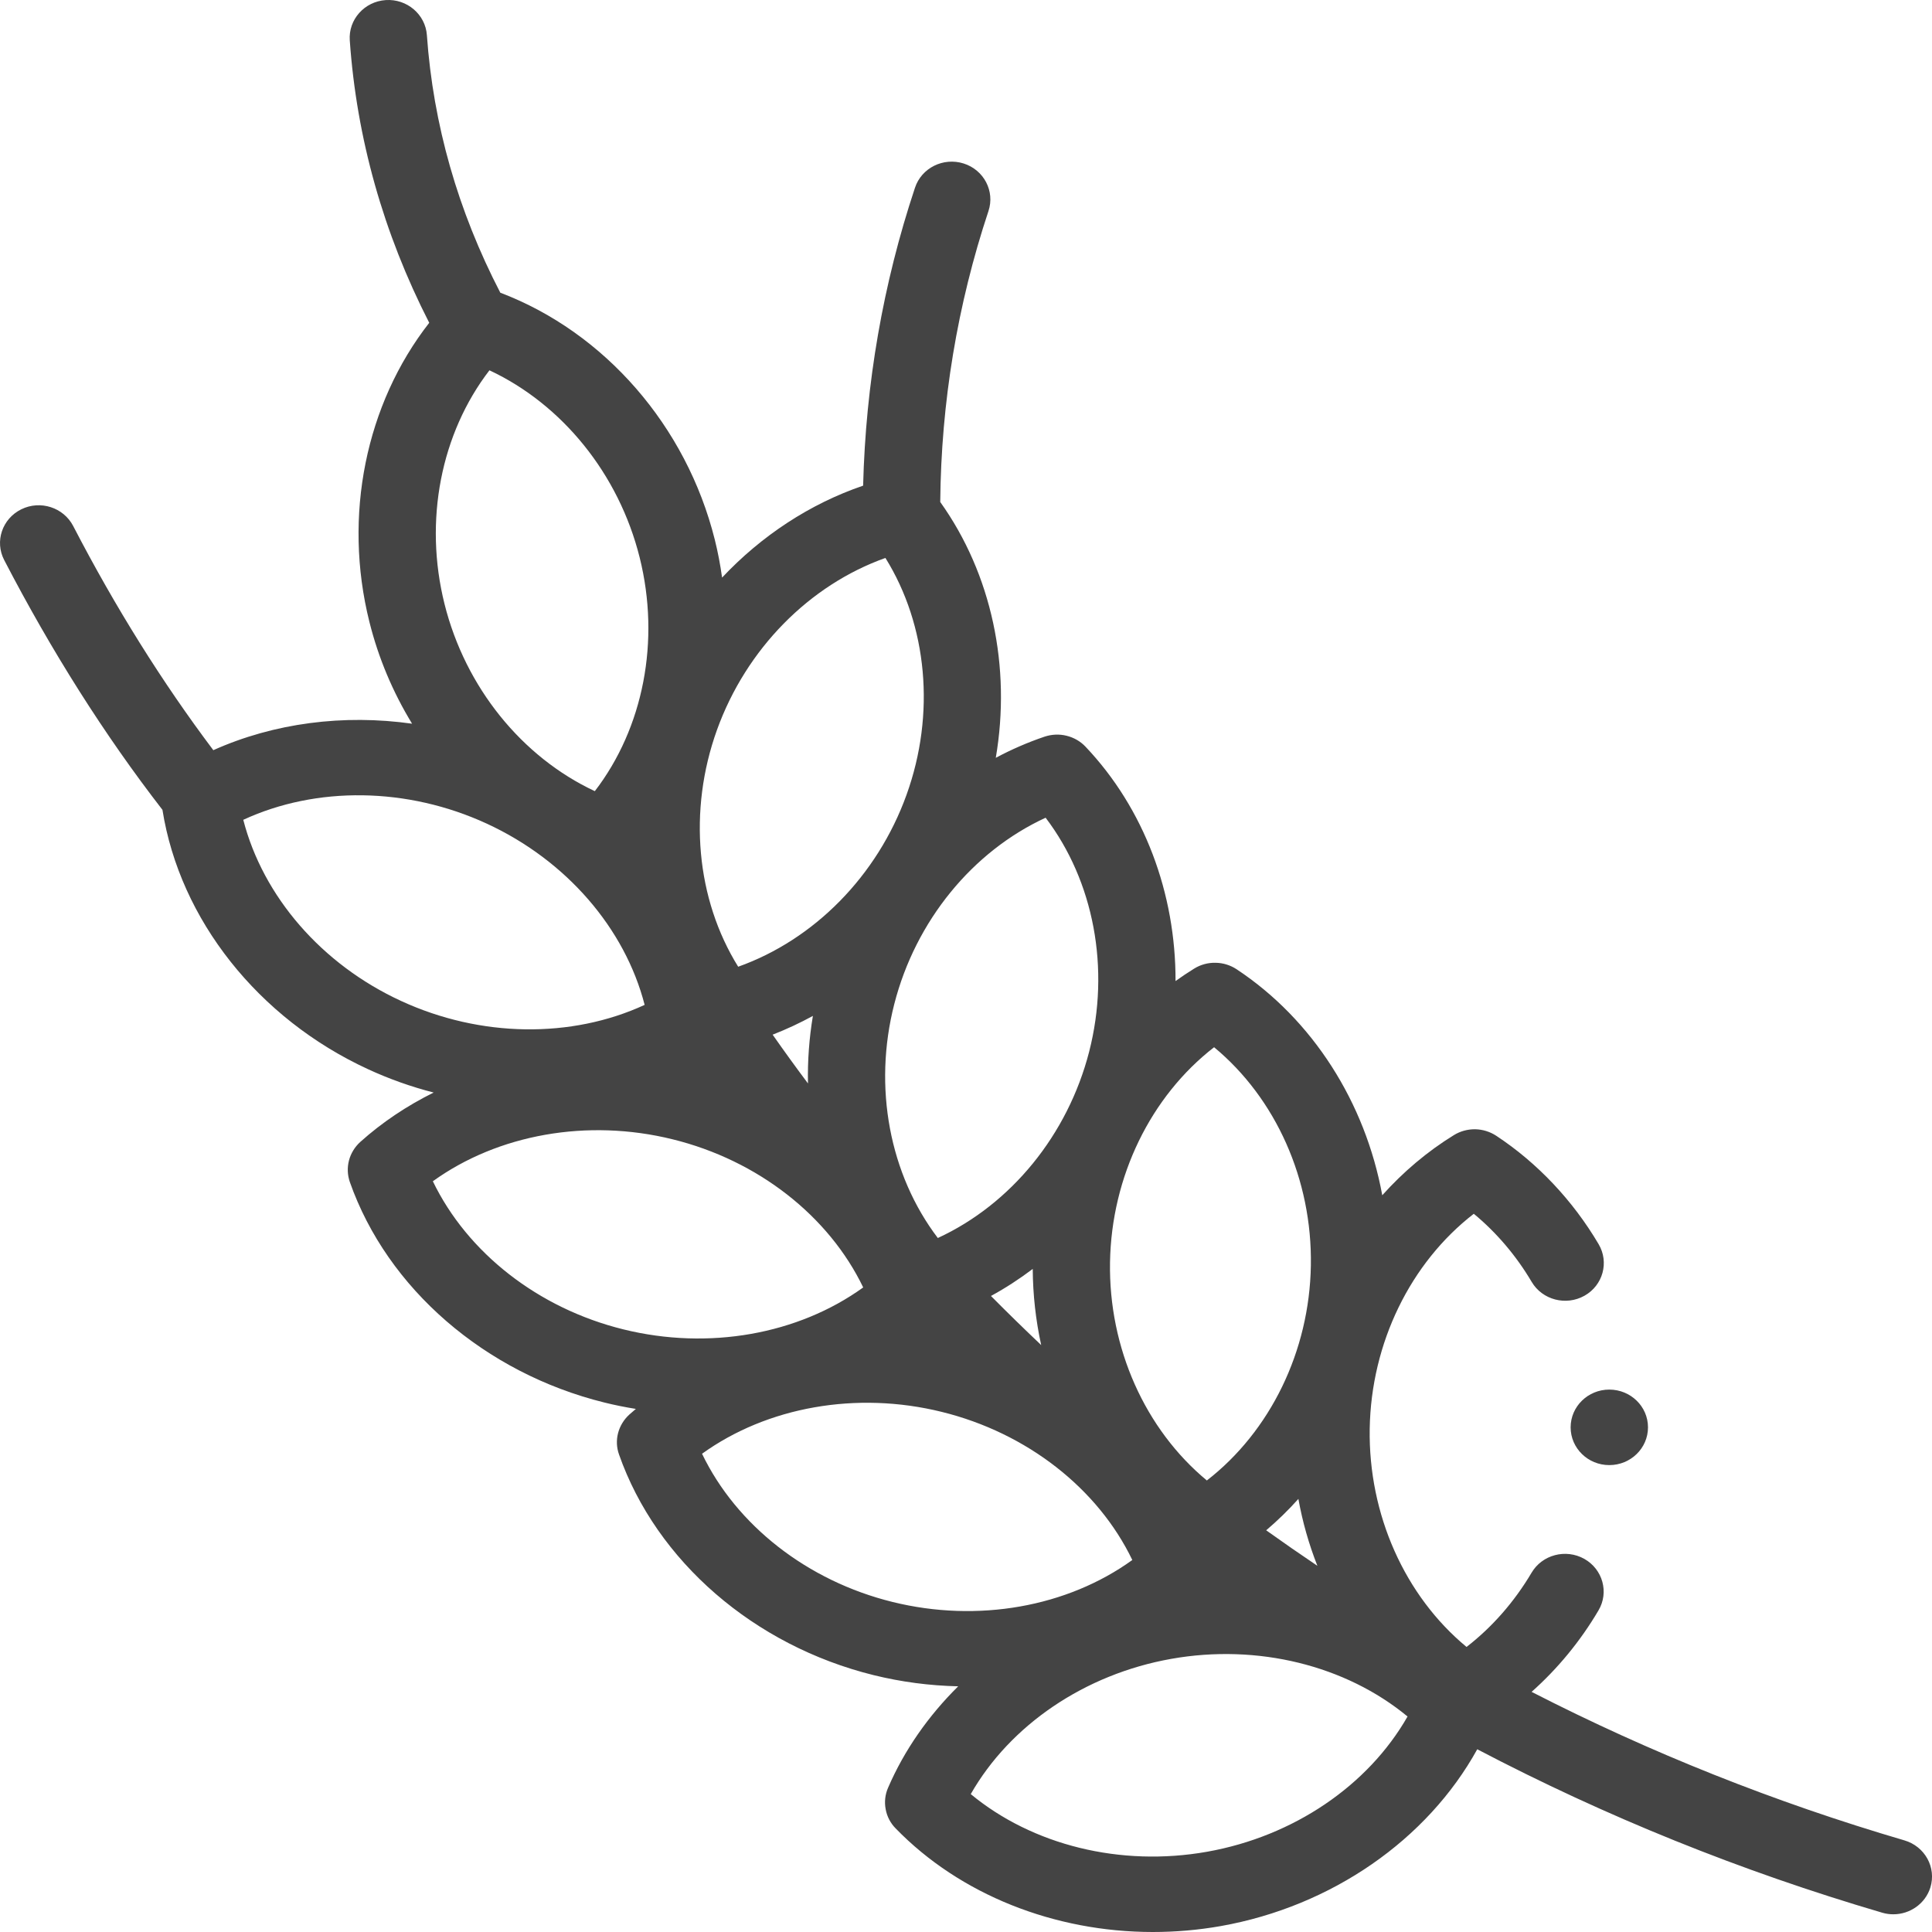 <svg width="24" height="24" viewBox="0 0 24 24" fill="none" xmlns="http://www.w3.org/2000/svg">
<g clip-path="url(#clip0_276_3408)">
<path d="M23.658 22.862C22.046 22.389 20.499 21.772 19.026 21.017C19.35 20.729 19.632 20.387 19.857 20.005C19.99 19.781 19.91 19.494 19.681 19.365C19.451 19.236 19.157 19.313 19.025 19.538C18.812 19.898 18.537 20.212 18.218 20.459C17.452 19.825 16.998 18.815 17.015 17.748C17.033 16.682 17.521 15.687 18.308 15.078C18.59 15.311 18.835 15.599 19.027 15.924C19.159 16.148 19.453 16.225 19.683 16.096C19.913 15.967 19.991 15.68 19.859 15.456C19.538 14.912 19.098 14.446 18.587 14.109C18.509 14.058 18.419 14.03 18.325 14.028C18.232 14.027 18.14 14.052 18.062 14.1C17.729 14.305 17.431 14.558 17.171 14.848C16.96 13.697 16.309 12.667 15.361 12.04C15.283 11.989 15.193 11.961 15.099 11.96C15.006 11.958 14.914 11.983 14.835 12.032C14.756 12.081 14.678 12.133 14.603 12.187C14.606 11.098 14.214 10.044 13.485 9.276C13.422 9.209 13.34 9.162 13.25 9.14C13.159 9.117 13.064 9.122 12.976 9.151C12.767 9.222 12.564 9.31 12.37 9.414C12.563 8.286 12.319 7.13 11.68 6.236C11.691 4.999 11.893 3.784 12.279 2.622C12.361 2.376 12.223 2.111 11.971 2.031C11.718 1.951 11.447 2.086 11.366 2.333C10.969 3.525 10.754 4.768 10.722 6.033C10.06 6.259 9.458 6.656 8.97 7.175C8.948 7.016 8.918 6.858 8.879 6.702C8.526 5.292 7.511 4.128 6.215 3.636C5.688 2.619 5.381 1.544 5.303 0.437C5.285 0.179 5.055 -0.017 4.791 0.001C4.527 0.019 4.327 0.243 4.345 0.501C4.43 1.716 4.762 2.895 5.332 4.01C4.544 5.019 4.259 6.407 4.589 7.726C4.7 8.171 4.879 8.597 5.119 8.99C4.268 8.87 3.404 8.981 2.65 9.319C2.018 8.48 1.433 7.545 0.909 6.534C0.789 6.303 0.5 6.21 0.264 6.327C0.027 6.444 -0.068 6.726 0.052 6.957C0.639 8.089 1.3 9.133 2.018 10.06C2.234 11.422 3.207 12.653 4.572 13.282C4.834 13.403 5.107 13.5 5.387 13.572C5.056 13.736 4.748 13.941 4.475 14.186C4.407 14.248 4.358 14.328 4.335 14.416C4.312 14.505 4.316 14.597 4.346 14.684C4.812 16.007 6.024 17.056 7.509 17.423C7.638 17.455 7.768 17.481 7.899 17.502C7.872 17.525 7.845 17.549 7.818 17.572C7.75 17.634 7.701 17.714 7.678 17.802C7.655 17.89 7.659 17.983 7.69 18.069C8.155 19.393 9.367 20.442 10.852 20.809C11.196 20.894 11.548 20.94 11.903 20.948C11.533 21.314 11.234 21.74 11.032 22.208C10.995 22.292 10.985 22.385 11.002 22.474C11.018 22.564 11.061 22.647 11.126 22.713C11.927 23.538 13.101 24 14.321 24C14.602 24 14.885 23.976 15.167 23.926C16.543 23.681 17.731 22.853 18.351 21.73C19.946 22.566 21.627 23.245 23.381 23.76C23.427 23.774 23.474 23.78 23.52 23.78C23.726 23.78 23.917 23.649 23.98 23.446C24.056 23.198 23.912 22.937 23.658 22.862ZM12.934 16.709C12.723 16.509 12.515 16.306 12.31 16.099C12.492 16 12.665 15.887 12.829 15.763C12.831 16.081 12.866 16.398 12.934 16.709ZM9.598 12.853C9.77 12.786 9.937 12.708 10.098 12.62C10.052 12.897 10.031 13.178 10.037 13.459C9.887 13.259 9.741 13.057 9.598 12.853ZM15.729 19.01C15.871 18.889 16.005 18.759 16.129 18.62C16.18 18.904 16.259 19.182 16.365 19.451C16.151 19.307 15.939 19.16 15.729 19.01ZM15.082 13.009C15.848 13.643 16.302 14.653 16.284 15.72C16.267 16.786 15.779 17.781 14.992 18.391C14.226 17.756 13.771 16.746 13.789 15.68C13.807 14.614 14.295 13.619 15.082 13.009ZM12.989 10.158C13.587 10.945 13.795 12.029 13.53 13.064C13.264 14.099 12.558 14.96 11.65 15.379C11.051 14.591 10.844 13.507 11.109 12.473C11.374 11.438 12.081 10.577 12.989 10.158ZM10.999 6.931C11.52 7.769 11.624 8.868 11.261 9.874C10.899 10.88 10.114 11.673 9.17 12.009C8.649 11.171 8.545 10.072 8.907 9.066C9.27 8.06 10.055 7.267 10.999 6.931ZM7.946 6.925C8.205 7.961 7.992 9.044 7.389 9.828C6.483 9.404 5.781 8.539 5.522 7.503C5.263 6.467 5.477 5.384 6.08 4.6C6.985 5.024 7.687 5.889 7.946 6.925ZM3.022 10.184C3.93 9.764 5.06 9.776 6.048 10.232C7.036 10.688 7.763 11.532 8.008 12.483C7.1 12.902 5.97 12.89 4.982 12.434C3.994 11.979 3.267 11.135 3.022 10.184ZM5.377 14.674C6.186 14.091 7.297 13.891 8.356 14.153C9.416 14.414 10.296 15.106 10.723 15.993C9.915 16.576 8.804 16.776 7.744 16.514C6.685 16.253 5.805 15.561 5.377 14.674ZM8.721 18.059C9.529 17.477 10.64 17.277 11.699 17.539C12.759 17.8 13.639 18.492 14.066 19.379C13.258 19.962 12.147 20.162 11.087 19.9C10.028 19.639 9.148 18.947 8.721 18.059ZM14.995 23.003C13.92 23.194 12.825 22.921 12.059 22.287C12.548 21.43 13.474 20.798 14.549 20.607C15.624 20.416 16.718 20.689 17.485 21.323C16.996 22.18 16.07 22.812 14.995 23.003Z" fill="#444444"/>
<path d="M19.991 18.2C20.257 18.2 20.472 17.99 20.472 17.731C20.472 17.472 20.257 17.262 19.991 17.262C19.726 17.262 19.511 17.472 19.511 17.731C19.511 17.99 19.726 18.2 19.991 18.2Z" fill="#444444"/>
</g>
<defs>
<clipPath id="clip0_276_3408">
<rect width="24" height="24" fill="white"/>
</clipPath>
</defs>
</svg>
